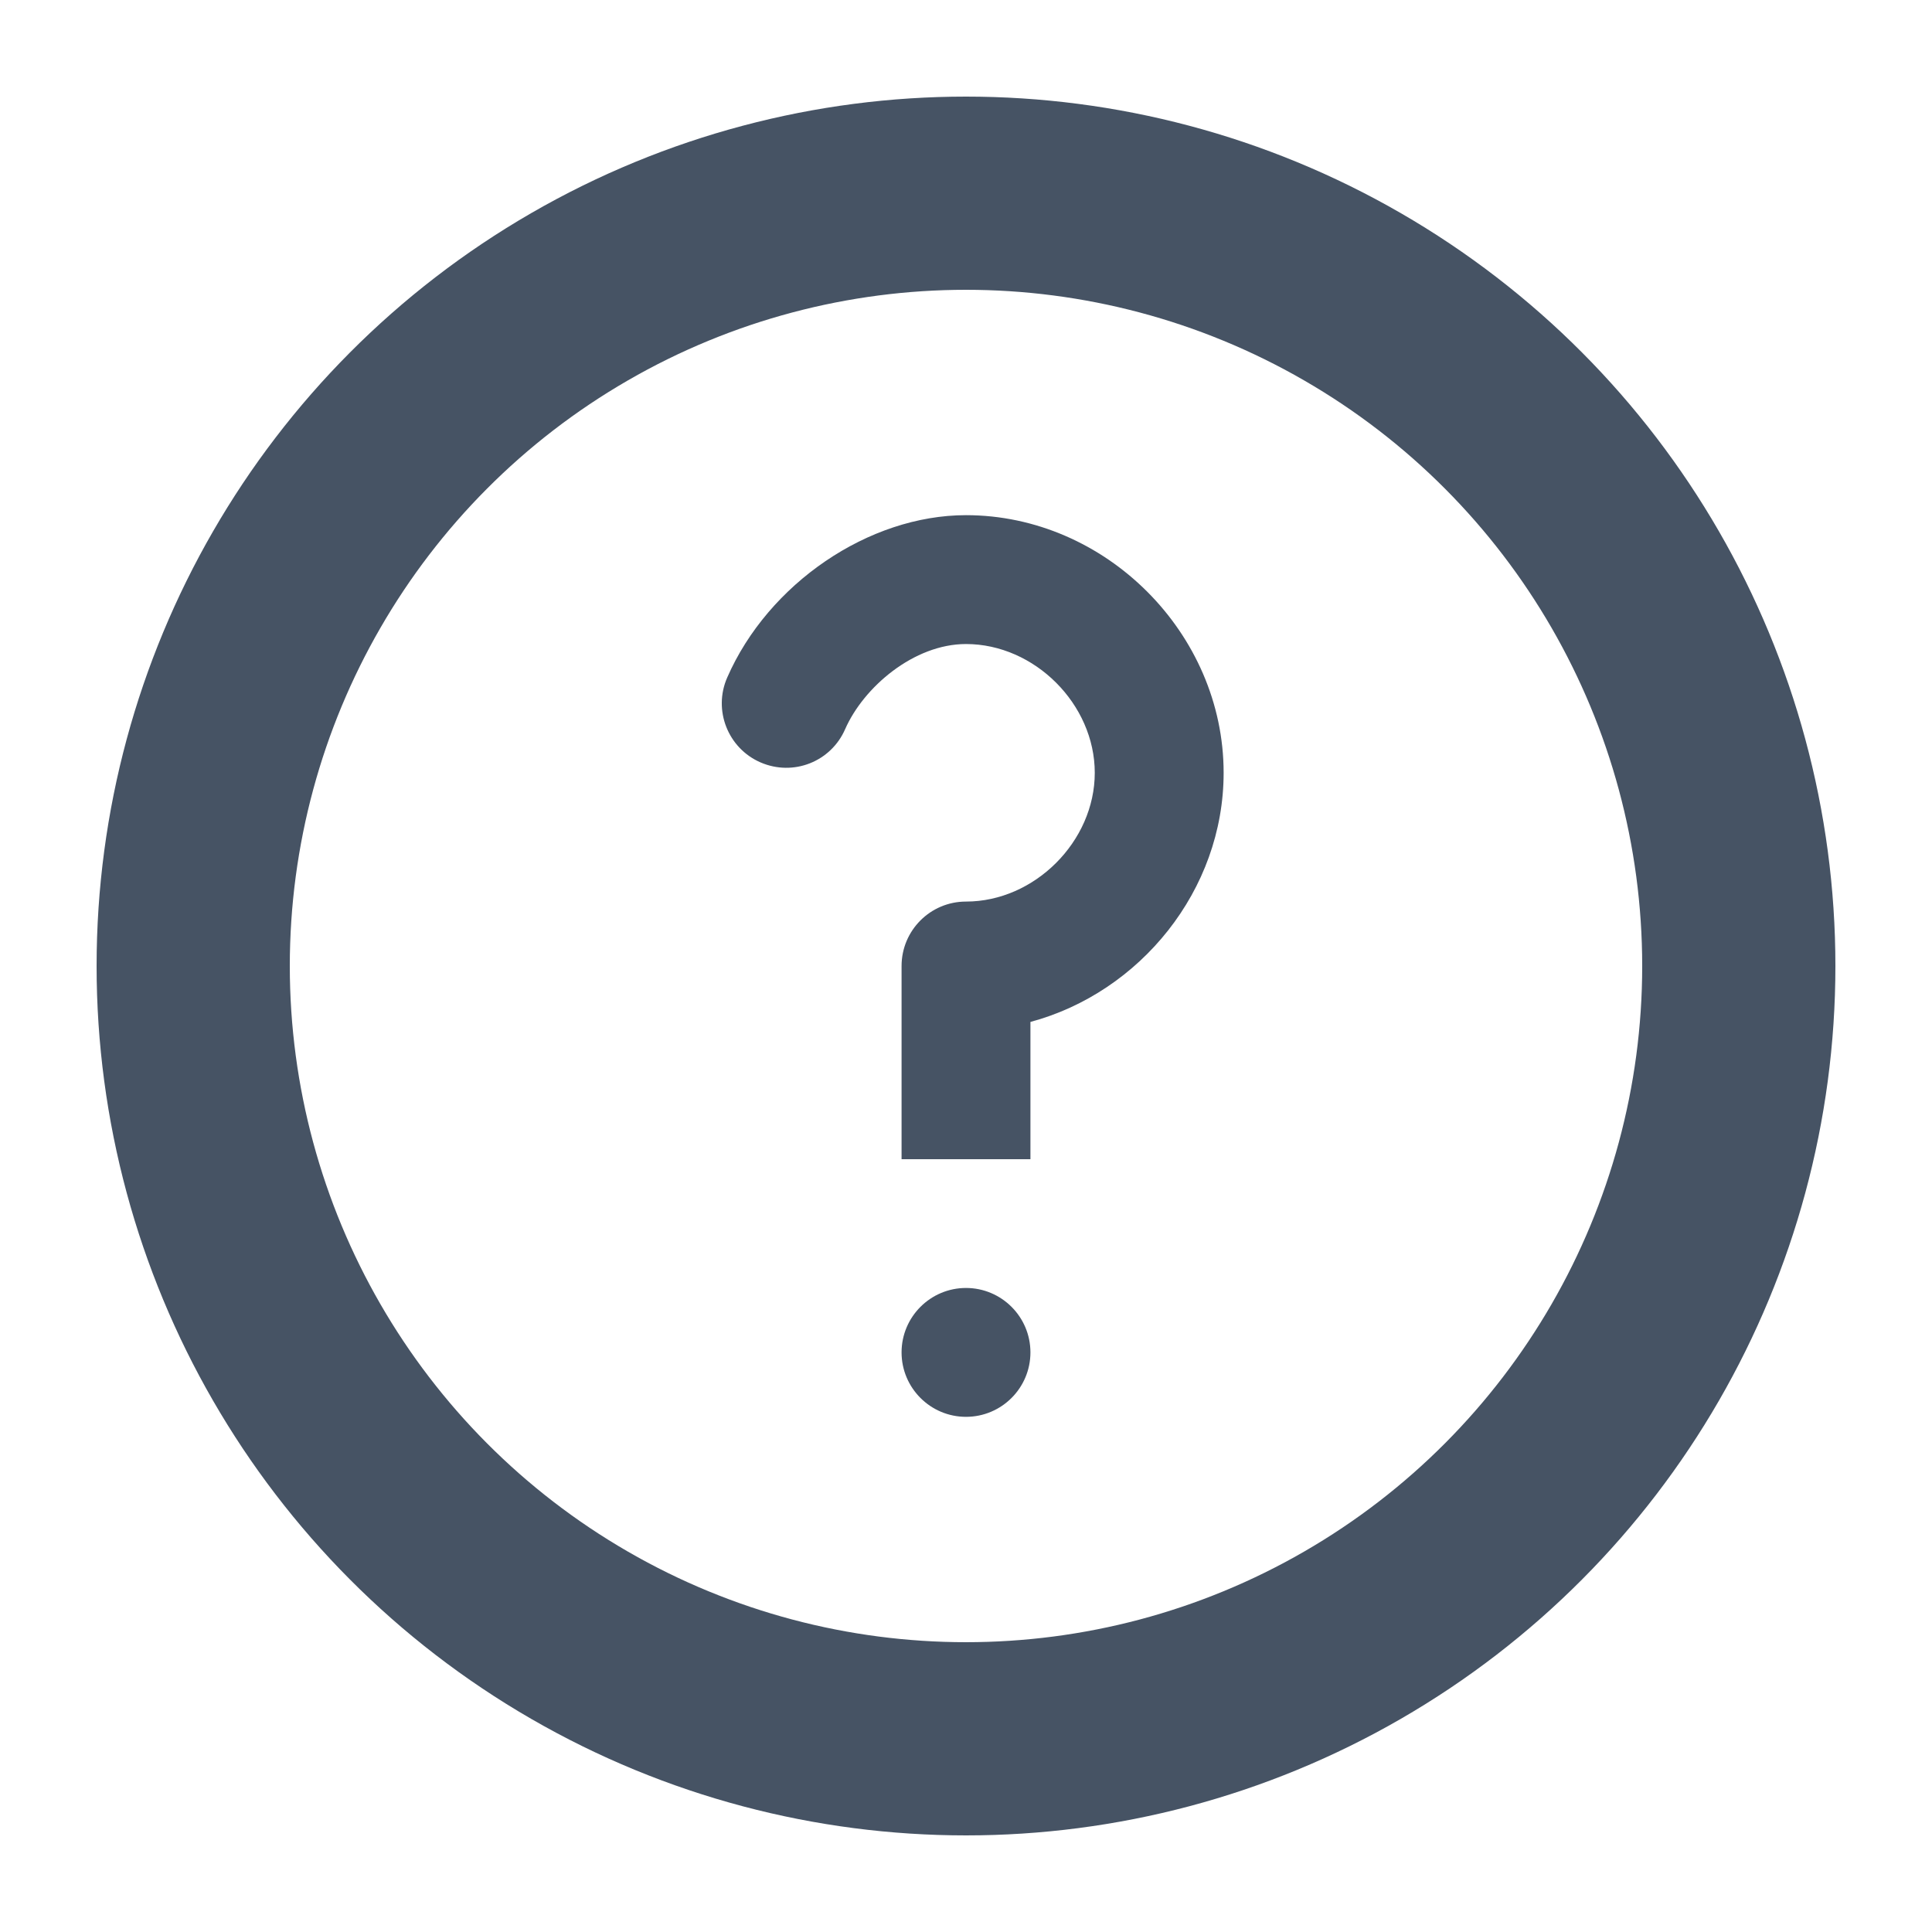 <?xml version="1.0" encoding="UTF-8"?>
<svg width="20px" height="20px" viewBox="0 0 20 20" version="1.1" xmlns="http://www.w3.org/2000/svg" xmlns:xlink="http://www.w3.org/1999/xlink">
    <!-- Generator: Sketch 48.2 (47327) - http://www.bohemiancoding.com/sketch -->
    <title>icon/导航/帮助</title>
    <desc>Created with Sketch.</desc>
    <defs></defs>
    <g id="Symbols" stroke="none" stroke-width="1" fill="none" fill-rule="evenodd">
        <g id="icon" transform="translate(-558, -217)"></g>
        <g id="icon/导航/帮助">
            <g id="Group" transform="translate(2, 2)">
                <path d="M8.667,8.579 L8.667,10 L7.333,10 L7.333,8 C7.333,7.632 7.631,7.333 8,7.333 C8.71,7.333 9.333,6.71 9.333,6 C9.333,5.29 8.71,4.667 8,4.667 C7.459,4.667 6.939,5.115 6.749,5.548 C6.602,5.885 6.213,6.04 5.872,5.892 C5.535,5.745 5.38,5.351 5.528,5.014 C5.953,4.041 6.993,3.333 8,3.333 C9.445,3.333 10.667,4.555 10.667,6 C10.667,7.216 9.802,8.274 8.667,8.579 M8,12.667 C7.632,12.667 7.333,12.368 7.333,12 C7.333,11.632 7.632,11.333 8,11.333 C8.368,11.333 8.667,11.632 8.667,12 C8.667,12.368 8.368,12.667 8,12.667" id="Fill-235" fill="#465364"></path>
                <circle id="Oval-4" stroke="#465364" stroke-width="2" cx="8" cy="8" r="8"></circle>
            </g>
        </g>
    </g>
</svg>